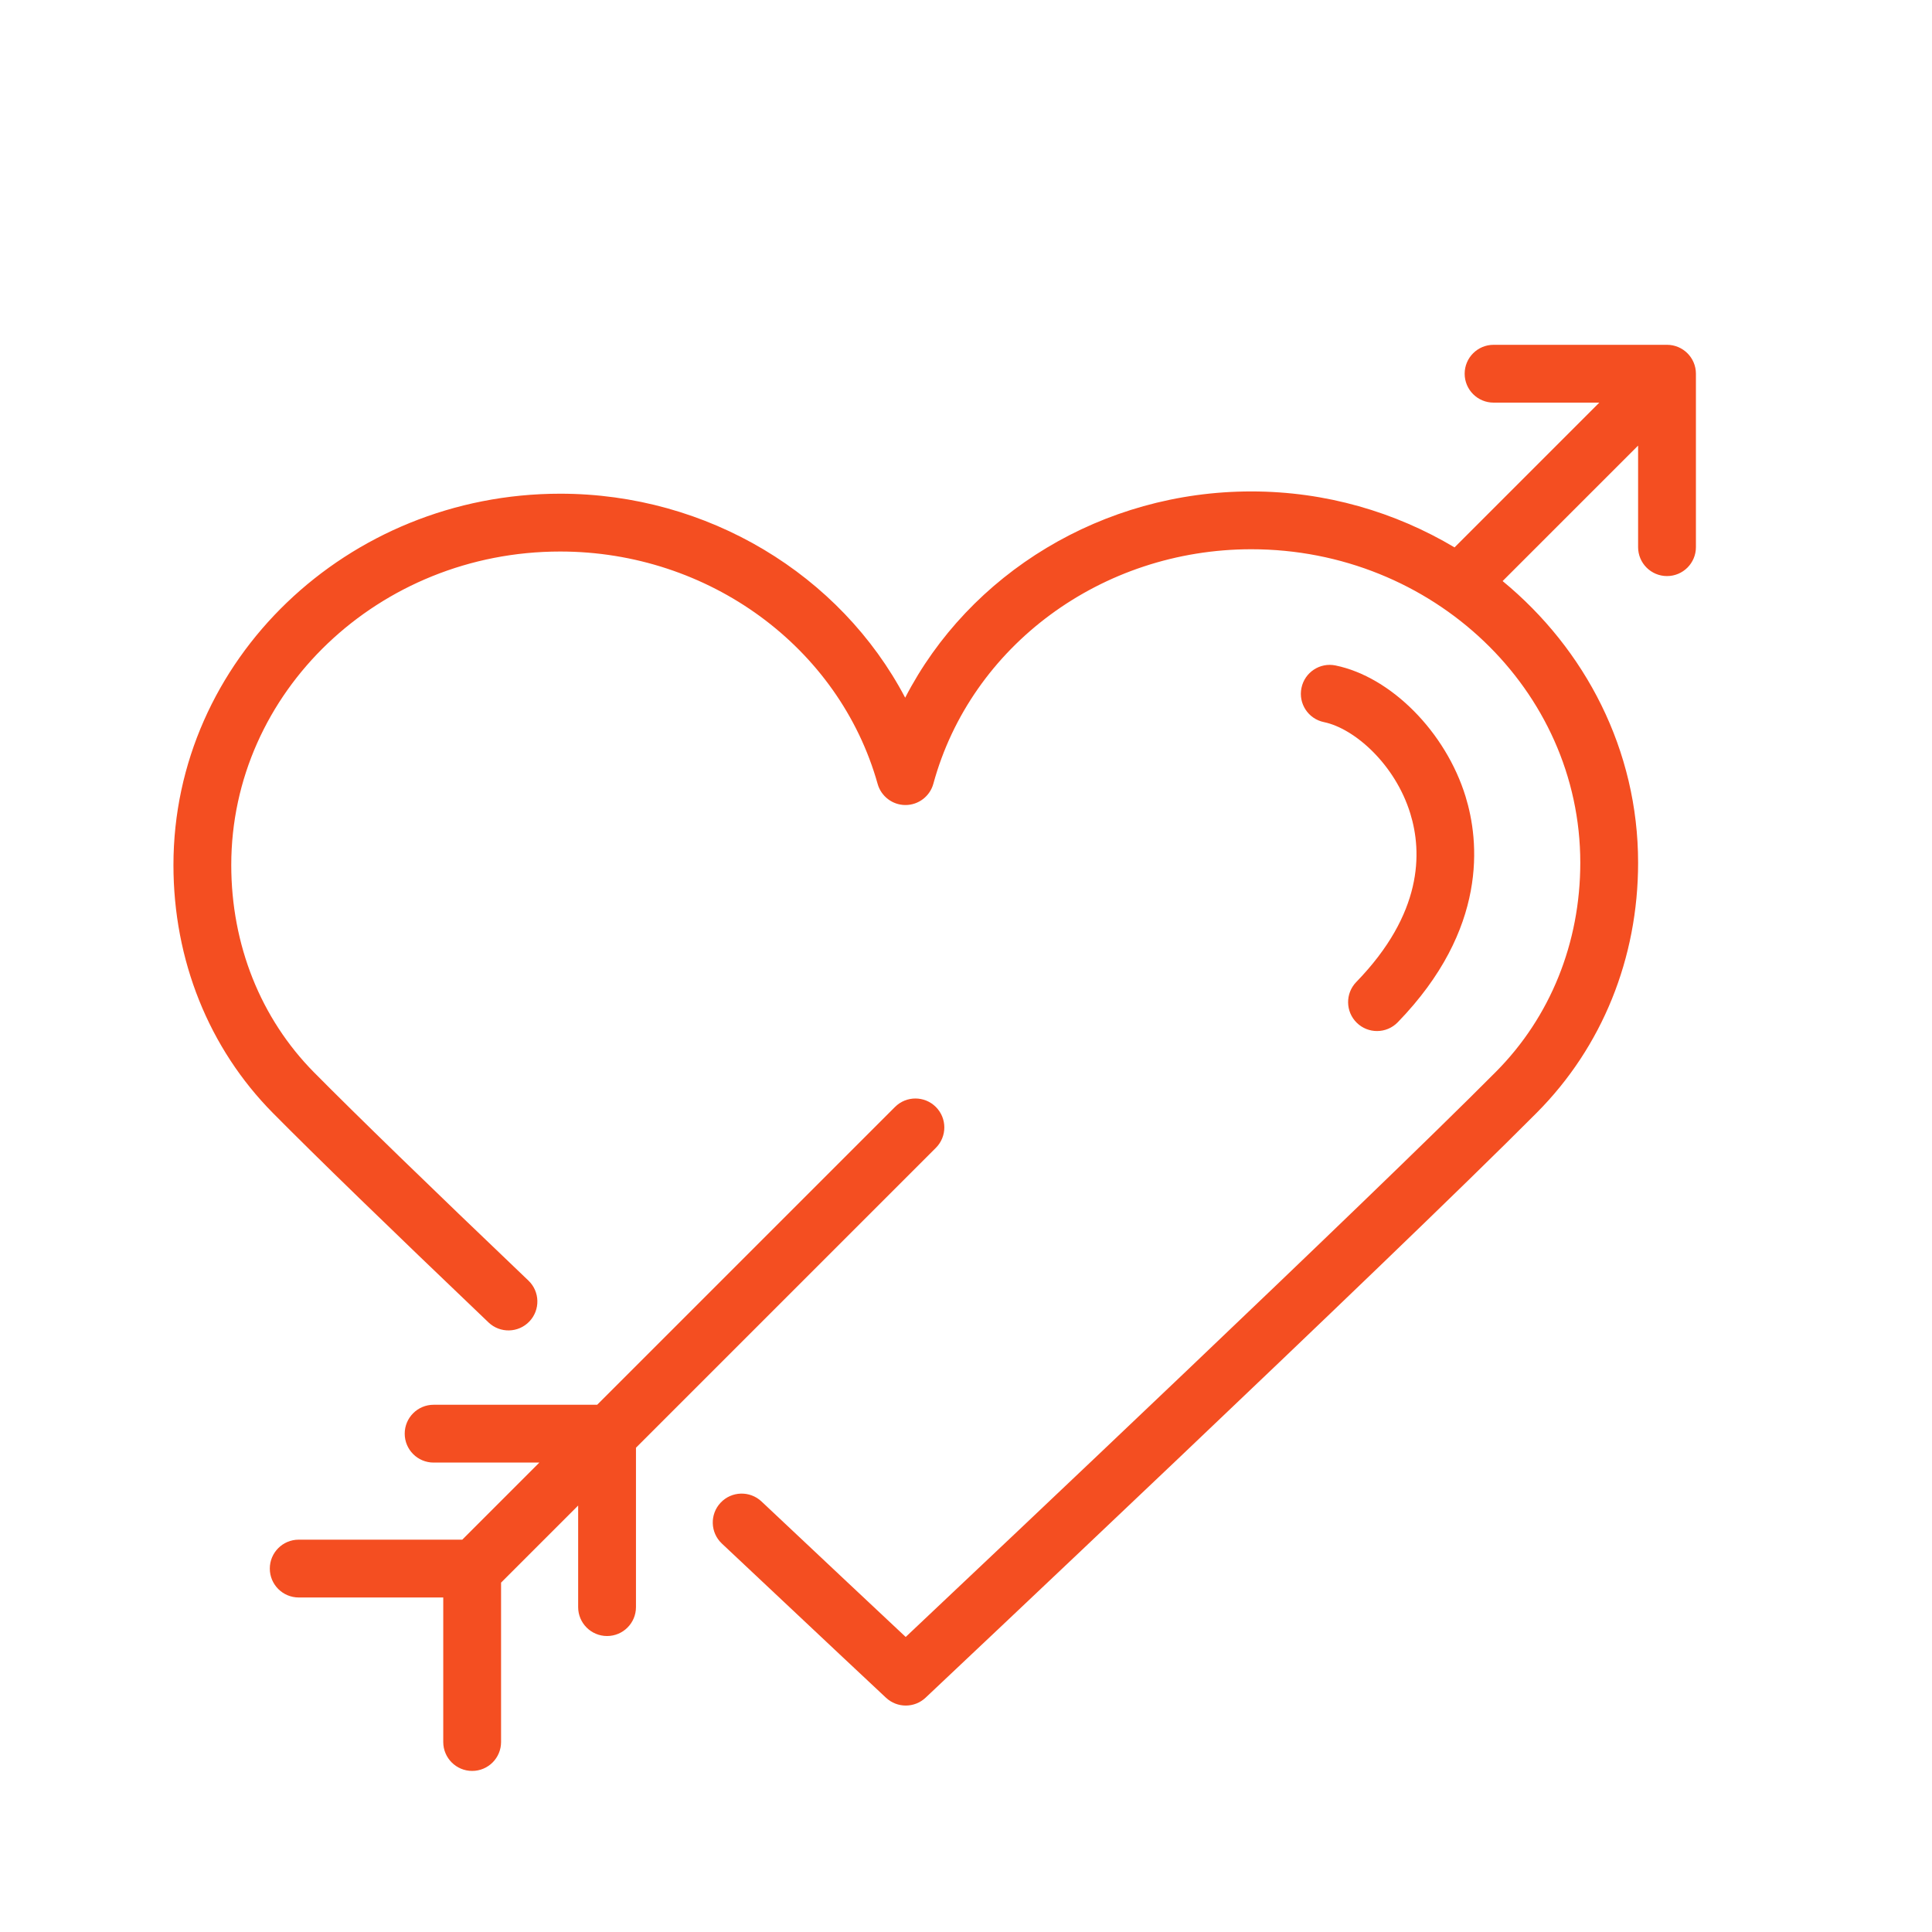 <?xml version="1.0" encoding="iso-8859-1"?>
<!-- Generator: Adobe Illustrator 22.0.1, SVG Export Plug-In . SVG Version: 6.00 Build 0)  -->
<svg version="1.1" id="Layer_1" xmlns="http://www.w3.org/2000/svg" xmlns:xlink="http://www.w3.org/1999/xlink" x="0px" y="0px"
	 viewBox="0 0 100.25 100.25" style="enable-background:new 0 0 100.25 100.25;" xml:space="preserve">
<g>
	<path style="fill:#F44E21;" d="M48.561,59.561c0.586-0.586,0.586-1.535,0-2.121s-1.535-0.586-2.121,0L30.987,72.892H22.5
		c-0.829,0-1.5,0.672-1.5,1.5s0.671,1.5,1.5,1.5h5.487l-4,4H15.5c-0.829,0-1.5,0.672-1.5,1.5s0.671,1.5,1.5,1.5H23v7.5
		c0,0.828,0.671,1.5,1.5,1.5s1.5-0.672,1.5-1.5v-8.271l4-4v5.271c0,0.828,0.671,1.5,1.5,1.5c0.829,0,1.5-0.672,1.5-1.5v-8.271
		L48.561,59.561z"/>
	<path style="fill:#F44E21;" d="M86.5,17.892h-9c-0.828,0-1.5,0.671-1.5,1.5s0.672,1.5,1.5,1.5h5.487l-7.512,7.512
		C72.406,26.575,68.8,25.5,64.93,25.5c-7.723,0-14.63,4.25-17.961,10.703c-3.359-6.383-10.241-10.585-17.9-10.585
		C18.003,25.618,9,34.261,9,44.885c0,4.935,1.834,9.507,5.166,12.874c2.208,2.231,5.97,5.886,11.182,10.86
		c0.599,0.572,1.549,0.551,2.121-0.049c0.572-0.6,0.55-1.549-0.049-2.121c-5.191-4.955-8.933-8.589-11.121-10.8
		C13.526,52.848,12,49.024,12,44.885c0-8.969,7.657-16.267,17.069-16.267c7.704,0,14.477,4.959,16.471,12.059
		c0.182,0.647,0.772,1.095,1.444,1.095c0.002,0,0.003,0,0.005,0c0.674-0.002,1.264-0.455,1.442-1.105
		C50.386,33.503,57.171,28.5,64.93,28.5C74.343,28.5,82,35.797,82,44.767c0,4.157-1.555,8.01-4.379,10.849
		c-6.707,6.745-25.96,24.927-30.625,29.325c-1.41-1.321-4.153-3.895-7.482-7.031c-0.604-0.567-1.552-0.54-2.121,0.063
		c-0.568,0.603-0.54,1.552,0.063,2.12c4.891,4.608,8.518,8.002,8.518,8.002c0.29,0.27,0.658,0.405,1.026,0.405
		c0.37,0,0.739-0.136,1.028-0.408c0.24-0.226,24.069-22.666,31.72-30.36C83.135,54.326,85,49.722,85,44.767
		c0-5.845-2.735-11.08-7.03-14.616l7.03-7.03v5.271c0,0.829,0.672,1.5,1.5,1.5s1.5-0.671,1.5-1.5v-9
		C88,18.563,87.328,17.892,86.5,17.892z"/>
	<path style="fill:#F44E21;" d="M70.407,53.076c0.292,0.283,0.668,0.424,1.045,0.424c0.392,0,0.782-0.152,1.076-0.455
		c4.706-4.85,4.225-9.422,3.519-11.715c-1.03-3.347-3.866-6.206-6.744-6.799c-0.814-0.168-1.605,0.355-1.771,1.167
		c-0.168,0.812,0.354,1.604,1.166,1.772c1.586,0.327,3.697,2.19,4.482,4.743c0.624,2.027,0.645,5.19-2.804,8.743
		C69.799,51.55,69.813,52.5,70.407,53.076z"/>
</g>
</svg>
